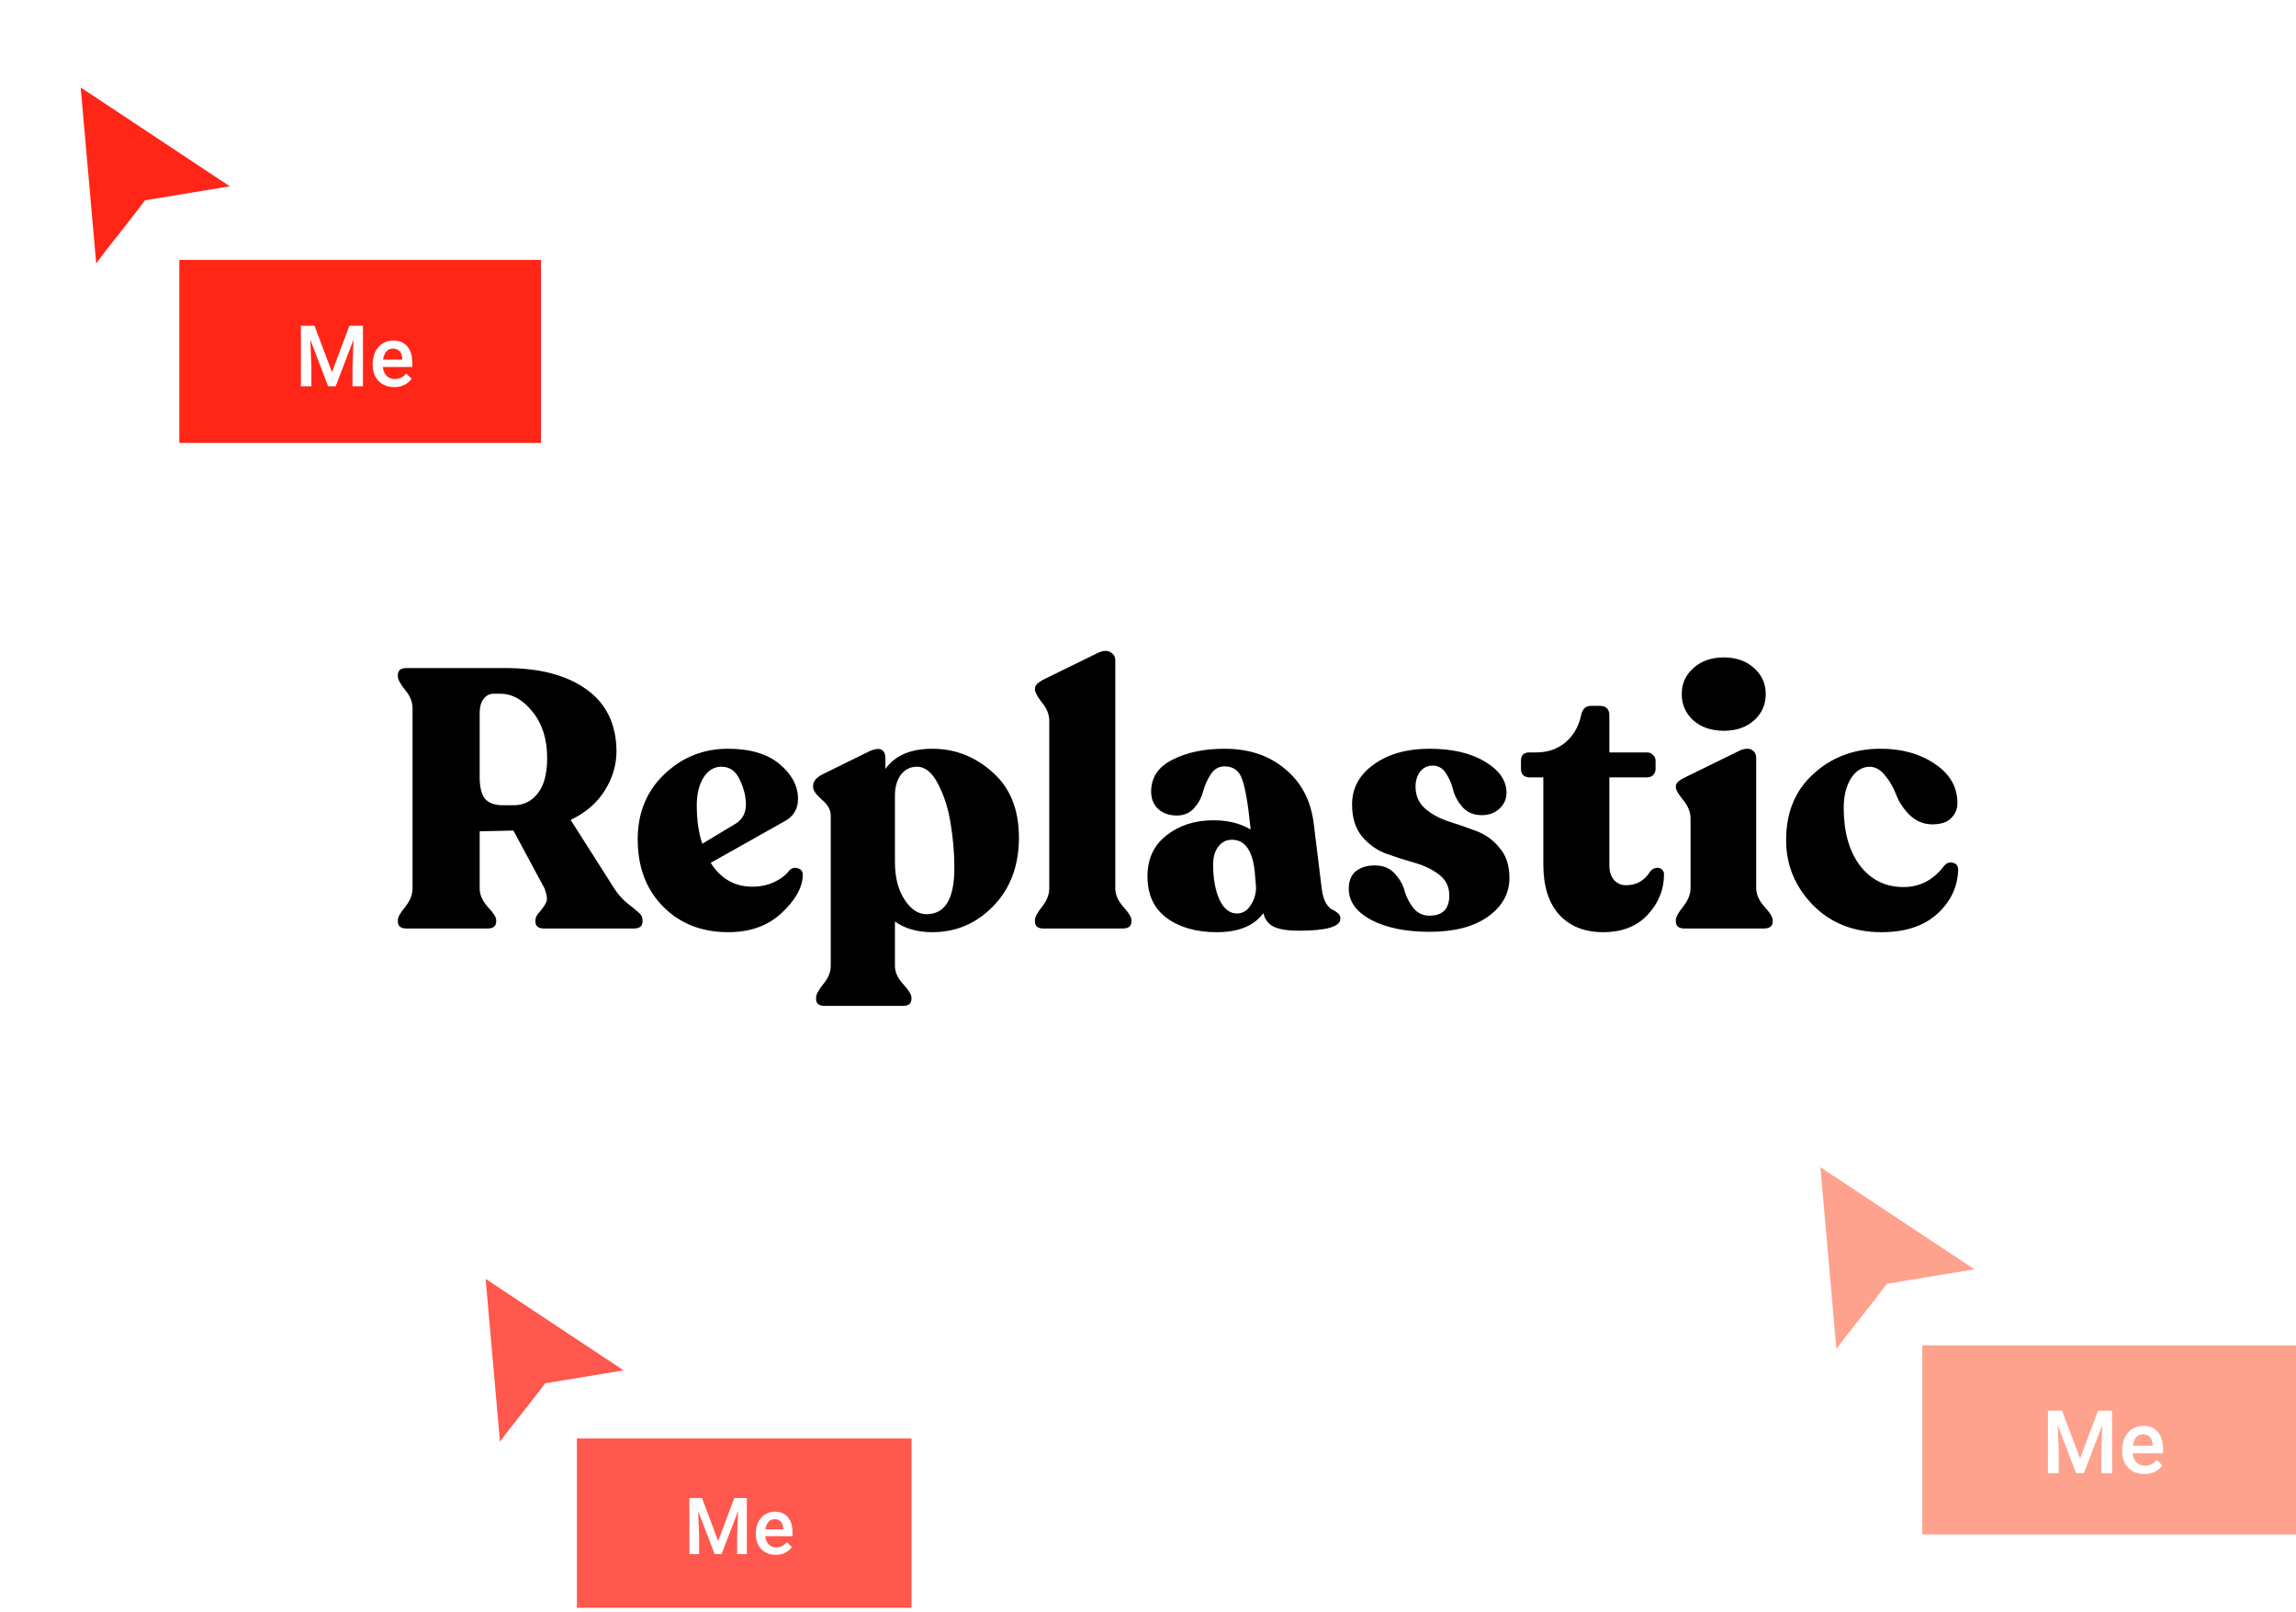 <svg width="302" height="212" viewBox="0 0 302 212" fill="none" xmlns="http://www.w3.org/2000/svg">
<g filter="url(#filter0_d)">
<path d="M62.074 165.877L64.247 190.502C65.189 188.743 68.226 185.223 71.037 181.487L82.722 179.56L62.074 165.877Z" fill="#FF584E"/>
<path d="M62.074 165.877L64.247 190.502C65.189 188.743 68.226 185.223 71.037 181.487L82.722 179.56L62.074 165.877Z" stroke="white" stroke-width="1.295"/>
</g>
<rect x="75.879" y="189.182" width="44.02" height="22.269" fill="#FF584E"/>
<path d="M92.338 197.02L94.462 202.664L96.581 197.02H98.235V204.383H96.961V201.956L97.087 198.709L94.912 204.383H93.997L91.827 198.714L91.954 201.956V204.383H90.679V197.02H92.338ZM102.043 204.484C101.265 204.484 100.632 204.24 100.147 203.751C99.665 203.259 99.424 202.605 99.424 201.789V201.637C99.424 201.091 99.528 200.604 99.737 200.175C99.95 199.744 100.246 199.408 100.627 199.169C101.008 198.93 101.433 198.81 101.902 198.81C102.647 198.81 103.222 199.048 103.626 199.523C104.034 199.998 104.238 200.671 104.238 201.541V202.037H100.663C100.7 202.488 100.85 202.846 101.113 203.109C101.379 203.372 101.713 203.503 102.114 203.503C102.677 203.503 103.136 203.276 103.49 202.821L104.152 203.453C103.933 203.78 103.64 204.034 103.272 204.216C102.908 204.395 102.499 204.484 102.043 204.484ZM101.897 199.796C101.56 199.796 101.287 199.914 101.077 200.15C100.872 200.386 100.74 200.715 100.683 201.136H103.025V201.045C102.998 200.634 102.888 200.324 102.696 200.115C102.504 199.902 102.237 199.796 101.897 199.796Z" fill="white"/>
<g filter="url(#filter1_d)">
<path d="M8.669 9L11.016 35.609C12.034 33.708 15.317 29.905 18.353 25.867L30.98 23.785L8.669 9Z" fill="#FF2618"/>
<path d="M8.669 9L11.016 35.609C12.034 33.708 15.317 29.905 18.353 25.867L30.98 23.785L8.669 9Z" stroke="white" stroke-width="1.399"/>
</g>
<rect x="23.587" y="34.182" width="47.567" height="24.063" fill="#FF2618"/>
<path d="M41.37 42.846L43.665 48.945L45.955 42.846H47.742V50.803H46.365V48.18L46.502 44.671L44.152 50.803H43.163L40.818 44.677L40.955 48.18V50.803H39.578V42.846H41.37ZM51.857 50.912C51.016 50.912 50.333 50.648 49.808 50.12C49.287 49.588 49.026 48.881 49.026 47.999V47.835C49.026 47.245 49.139 46.719 49.365 46.256C49.595 45.79 49.916 45.427 50.327 45.169C50.739 44.91 51.198 44.781 51.704 44.781C52.51 44.781 53.131 45.037 53.568 45.551C54.009 46.065 54.229 46.792 54.229 47.732V48.267H50.365C50.406 48.755 50.568 49.142 50.852 49.426C51.14 49.71 51.5 49.852 51.934 49.852C52.542 49.852 53.038 49.606 53.42 49.114L54.136 49.797C53.899 50.151 53.583 50.426 53.185 50.623C52.792 50.816 52.349 50.912 51.857 50.912ZM51.699 45.846C51.335 45.846 51.039 45.974 50.814 46.229C50.591 46.484 50.449 46.839 50.387 47.294H52.918V47.196C52.888 46.752 52.77 46.416 52.562 46.191C52.355 45.961 52.067 45.846 51.699 45.846Z" fill="white"/>
<g filter="url(#filter2_d)">
<path d="M237.431 150.916L239.856 178.413C240.908 176.449 244.3 172.518 247.438 168.346L260.487 166.194L237.431 150.916Z" fill="#FFA28D"/>
<path d="M237.431 150.916L239.856 178.413C240.908 176.449 244.3 172.518 247.438 168.346L260.487 166.194L237.431 150.916Z" stroke="white" stroke-width="1.446"/>
</g>
<rect x="252.845" y="176.939" width="49.155" height="24.866" fill="#FFA28D"/>
<path d="M271.223 185.525L273.595 191.827L275.961 185.525H277.808V193.747H276.385V191.036L276.526 187.411L274.097 193.747H273.075L270.652 187.416L270.794 191.036V193.747H269.371V185.525H271.223ZM282.06 193.86C281.19 193.86 280.485 193.587 279.942 193.041C279.404 192.491 279.135 191.761 279.135 190.85V190.681C279.135 190.071 279.252 189.527 279.485 189.048C279.722 188.567 280.053 188.192 280.479 187.925C280.904 187.657 281.379 187.524 281.902 187.524C282.734 187.524 283.376 187.789 283.828 188.32C284.283 188.851 284.511 189.602 284.511 190.573V191.127H280.518C280.56 191.631 280.727 192.03 281.021 192.324C281.318 192.618 281.691 192.764 282.139 192.764C282.768 192.764 283.28 192.51 283.675 192.002L284.415 192.708C284.17 193.073 283.843 193.357 283.432 193.561C283.026 193.76 282.568 193.86 282.06 193.86ZM281.896 188.625C281.52 188.625 281.215 188.757 280.981 189.02C280.752 189.284 280.605 189.651 280.541 190.121H283.156V190.02C283.126 189.56 283.003 189.214 282.789 188.981C282.574 188.743 282.277 188.625 281.896 188.625Z" fill="white"/>
<path d="M80.8 116.855C81.25 117.563 81.797 118.19 82.44 118.737C83.116 119.252 83.63 119.67 83.984 119.991C84.338 120.281 84.515 120.619 84.515 121.005V121.198C84.515 121.809 84.129 122.114 83.357 122.114H71.584C70.812 122.114 70.427 121.809 70.427 121.198V121.005C70.427 120.683 70.62 120.313 71.005 119.895C71.391 119.445 71.665 119.043 71.826 118.689C72.019 118.335 71.954 117.724 71.633 116.855L67.532 109.232L63.093 109.329V116.855C63.093 117.659 63.447 118.464 64.154 119.268C64.894 120.04 65.264 120.619 65.264 121.005V121.198C65.264 121.809 64.878 122.114 64.106 122.114H53.492C52.72 122.114 52.334 121.809 52.334 121.198V121.005C52.334 120.619 52.655 120.04 53.299 119.268C53.942 118.464 54.264 117.659 54.264 116.855V93.118C54.264 92.313 53.942 91.525 53.299 90.753C52.655 89.949 52.334 89.354 52.334 88.968V88.775C52.334 88.164 52.72 87.859 53.492 87.859H66.47C70.973 87.859 74.528 88.791 77.133 90.657C79.738 92.522 81.057 95.224 81.089 98.763C81.089 100.596 80.575 102.333 79.545 103.973C78.516 105.614 77.02 106.9 75.058 107.833L80.8 116.855ZM63.093 102.188C63.093 103.539 63.334 104.504 63.817 105.083C64.331 105.63 65.103 105.903 66.132 105.903H67.58C68.867 105.903 69.912 105.388 70.716 104.359C71.552 103.33 71.97 101.77 71.97 99.679C71.97 97.203 71.327 95.176 70.04 93.6C68.786 92.024 67.371 91.236 65.795 91.236H64.926C64.379 91.236 63.929 91.477 63.575 91.96C63.254 92.41 63.093 93.005 63.093 93.745V102.188ZM103.807 114.491C104.161 114.137 104.547 114.041 104.965 114.202C105.415 114.33 105.624 114.652 105.592 115.167C105.528 116.775 104.595 118.415 102.794 120.088C100.992 121.761 98.66 122.597 95.798 122.597C92.292 122.597 89.429 121.471 87.21 119.219C84.99 116.968 83.88 114.025 83.88 110.39C83.88 106.916 85.038 104.07 87.354 101.85C89.702 99.599 92.501 98.473 95.749 98.473C98.676 98.473 100.944 99.148 102.552 100.499C104.161 101.85 104.965 103.378 104.965 105.083C104.965 106.434 104.337 107.431 103.083 108.074L93.482 113.478C94.8 115.569 96.634 116.614 98.982 116.614C99.979 116.614 100.912 116.421 101.78 116.035C102.681 115.617 103.356 115.102 103.807 114.491ZM94.881 100.837C93.916 100.837 93.128 101.32 92.517 102.285C91.938 103.249 91.648 104.456 91.648 105.903C91.648 107.833 91.889 109.522 92.372 110.969L96.859 108.267C97.695 107.688 98.114 106.868 98.114 105.807C98.114 104.745 97.84 103.652 97.293 102.526C96.779 101.4 95.975 100.837 94.881 100.837ZM122.636 98.473C125.627 98.473 128.265 99.502 130.548 101.561C132.864 103.587 134.022 106.45 134.022 110.149C134.022 113.848 132.896 116.855 130.645 119.171C128.425 121.455 125.756 122.597 122.636 122.597C120.674 122.597 119.033 122.13 117.714 121.198V127.036C117.714 127.84 118.068 128.628 118.776 129.4C119.516 130.204 119.886 130.799 119.886 131.185V131.378C119.886 131.989 119.5 132.295 118.728 132.295H108.499C107.727 132.295 107.341 131.989 107.341 131.378V131.185C107.341 130.799 107.663 130.204 108.306 129.4C108.949 128.628 109.271 127.84 109.271 127.036V107.254C109.271 106.514 108.885 105.823 108.113 105.179C107.341 104.504 106.955 103.957 106.955 103.539V103.298C106.955 102.783 107.325 102.317 108.065 101.899L114.434 98.763C115.141 98.473 115.656 98.425 115.978 98.618C116.299 98.811 116.46 99.181 116.46 99.727V101.127C117.714 99.358 119.773 98.473 122.636 98.473ZM121.864 120.233C124.308 120.233 125.531 118.206 125.531 114.153C125.531 112.224 125.37 110.294 125.048 108.364C124.759 106.434 124.212 104.697 123.408 103.153C122.636 101.609 121.703 100.837 120.609 100.837C119.741 100.837 119.033 101.191 118.486 101.899C117.972 102.606 117.714 103.523 117.714 104.649V113.382C117.714 115.376 118.133 117.016 118.969 118.303C119.805 119.589 120.77 120.233 121.864 120.233ZM137.242 122.114C136.502 122.114 136.132 121.809 136.132 121.198V121.005C136.132 120.619 136.437 120.04 137.049 119.268C137.692 118.464 138.014 117.659 138.014 116.855V94.806C138.014 93.97 137.692 93.166 137.049 92.394C136.437 91.59 136.132 91.027 136.132 90.705V90.512C136.132 90.158 136.486 89.788 137.193 89.402L144.479 85.832C145.154 85.543 145.685 85.526 146.071 85.784C146.489 86.009 146.698 86.363 146.698 86.845V116.855C146.698 117.659 147.052 118.464 147.76 119.268C148.467 120.04 148.821 120.619 148.821 121.005V121.198C148.821 121.809 148.435 122.114 147.663 122.114H137.242ZM173.849 116.855C173.945 117.627 174.122 118.255 174.379 118.737C174.669 119.187 174.942 119.477 175.2 119.605C175.489 119.734 175.746 119.895 175.972 120.088C176.197 120.281 176.309 120.522 176.309 120.812C176.309 121.873 174.492 122.404 170.857 122.404C169.378 122.404 168.268 122.227 167.528 121.873C166.821 121.519 166.37 120.924 166.177 120.088C164.955 121.761 162.913 122.597 160.05 122.597C157.348 122.597 155.145 121.97 153.44 120.715C151.767 119.461 150.931 117.643 150.931 115.263C150.931 112.947 151.767 111.146 153.44 109.859C155.113 108.541 157.171 107.881 159.616 107.881C161.513 107.881 163.138 108.283 164.489 109.087V108.943C164.167 105.758 163.797 103.603 163.379 102.478C162.993 101.352 162.221 100.789 161.063 100.789C160.323 100.789 159.728 101.127 159.278 101.802C158.828 102.478 158.49 103.217 158.265 104.021C158.072 104.826 157.686 105.565 157.107 106.241C156.528 106.916 155.756 107.254 154.791 107.254C153.794 107.254 152.974 106.965 152.33 106.386C151.719 105.807 151.414 105.051 151.414 104.118C151.414 102.252 152.346 100.853 154.212 99.92C156.078 98.956 158.361 98.473 161.063 98.473C164.28 98.473 166.933 99.358 169.024 101.127C171.147 102.864 172.401 105.228 172.787 108.219L173.849 116.855ZM162.704 120.136C163.443 120.136 164.038 119.782 164.489 119.075C164.971 118.367 165.212 117.563 165.212 116.662L165.019 114.443C164.698 111.773 163.701 110.438 162.028 110.438C161.288 110.438 160.693 110.744 160.243 111.355C159.793 111.934 159.567 112.722 159.567 113.719C159.567 115.52 159.841 117.048 160.388 118.303C160.967 119.525 161.739 120.136 162.704 120.136ZM188.023 122.549C184.935 122.549 182.394 122.034 180.4 121.005C178.406 119.943 177.409 118.576 177.409 116.904C177.409 115.874 177.714 115.102 178.325 114.588C178.969 114.073 179.805 113.816 180.834 113.816C181.928 113.816 182.796 114.17 183.439 114.877C184.083 115.553 184.517 116.309 184.742 117.145C184.967 117.949 185.353 118.705 185.9 119.412C186.447 120.088 187.155 120.426 188.023 120.426C189.76 120.426 190.628 119.541 190.628 117.772C190.628 116.614 190.178 115.697 189.277 115.022C188.409 114.346 187.348 113.832 186.093 113.478C184.839 113.124 183.584 112.722 182.33 112.272C181.108 111.821 180.046 111.066 179.145 110.004C178.277 108.943 177.843 107.544 177.843 105.807C177.843 103.652 178.792 101.899 180.689 100.548C182.587 99.165 185.032 98.473 188.023 98.473C191.014 98.473 193.443 99.036 195.308 100.162C197.206 101.287 198.155 102.654 198.155 104.263C198.155 105.099 197.833 105.807 197.19 106.386C196.579 106.932 195.823 107.206 194.922 107.206C193.861 107.206 193.025 106.868 192.414 106.193C191.802 105.517 191.384 104.777 191.159 103.973C190.966 103.137 190.644 102.381 190.194 101.706C189.776 101.03 189.197 100.692 188.457 100.692C187.75 100.692 187.187 100.966 186.769 101.513C186.383 102.059 186.19 102.703 186.19 103.442C186.19 104.633 186.608 105.598 187.444 106.337C188.312 107.077 189.342 107.64 190.532 108.026C191.754 108.412 192.96 108.83 194.15 109.28C195.373 109.731 196.402 110.471 197.238 111.5C198.107 112.497 198.541 113.816 198.541 115.456C198.541 117.515 197.592 119.219 195.694 120.57C193.829 121.889 191.272 122.549 188.023 122.549ZM210.863 122.597C208.419 122.597 206.489 121.825 205.074 120.281C203.691 118.737 202.999 116.534 202.999 113.671V102.236H201.166C200.844 102.236 200.571 102.14 200.345 101.947C200.152 101.722 200.056 101.448 200.056 101.127V100.065C200.056 99.325 200.426 98.956 201.166 98.956H202.082C203.562 98.956 204.832 98.521 205.894 97.653C206.955 96.752 207.647 95.562 207.969 94.082C208.129 93.246 208.564 92.828 209.271 92.828H210.381C211.249 92.828 211.684 93.246 211.684 94.082V98.956H216.653C216.975 98.956 217.232 99.068 217.425 99.293C217.65 99.486 217.763 99.743 217.763 100.065V101.127C217.763 101.448 217.65 101.722 217.425 101.947C217.232 102.14 216.975 102.236 216.653 102.236H211.684V113.816C211.684 114.62 211.893 115.263 212.311 115.746C212.729 116.196 213.244 116.421 213.855 116.421C215.238 116.421 216.299 115.826 217.039 114.636C217.264 114.346 217.522 114.186 217.811 114.153C218.101 114.089 218.342 114.137 218.535 114.298C218.76 114.459 218.872 114.684 218.872 114.974C218.872 117 218.149 118.785 216.701 120.329C215.286 121.841 213.34 122.597 210.863 122.597ZM226.752 96.109C225.112 96.109 223.777 95.659 222.748 94.758C221.718 93.825 221.204 92.667 221.204 91.284C221.204 89.901 221.718 88.759 222.748 87.859C223.777 86.926 225.112 86.459 226.752 86.459C228.361 86.459 229.679 86.926 230.709 87.859C231.738 88.759 232.253 89.901 232.253 91.284C232.253 92.667 231.738 93.825 230.709 94.758C229.679 95.659 228.361 96.109 226.752 96.109ZM221.59 122.114C220.818 122.114 220.432 121.809 220.432 121.198V121.005C220.432 120.619 220.754 120.024 221.397 119.219C222.04 118.415 222.362 117.611 222.362 116.807V107.64C222.362 106.804 222.04 106 221.397 105.228C220.754 104.424 220.432 103.877 220.432 103.587V103.394C220.432 103.008 220.802 102.638 221.542 102.285L228.827 98.714C229.502 98.425 230.033 98.393 230.419 98.618C230.805 98.843 230.998 99.213 230.998 99.727V116.807C230.998 117.611 231.352 118.415 232.06 119.219C232.799 120.024 233.169 120.619 233.169 121.005V121.198C233.169 121.809 232.767 122.114 231.963 122.114H221.59ZM247.478 122.597C243.811 122.597 240.804 121.407 238.456 119.026C236.108 116.614 234.934 113.767 234.934 110.487C234.934 106.852 236.124 103.957 238.504 101.802C240.884 99.615 243.779 98.505 247.189 98.473C250.051 98.441 252.48 99.1 254.474 100.451C256.468 101.77 257.465 103.491 257.465 105.614C257.465 106.418 257.176 107.093 256.597 107.64C256.05 108.187 255.166 108.444 253.943 108.412C252.85 108.348 251.901 107.913 251.097 107.109C250.325 106.305 249.762 105.437 249.408 104.504C249.054 103.571 248.572 102.735 247.961 101.995C247.349 101.223 246.658 100.837 245.886 100.837C244.889 100.869 244.069 101.4 243.425 102.429C242.814 103.459 242.509 104.729 242.509 106.241C242.509 109.393 243.216 111.918 244.631 113.816C246.079 115.713 247.993 116.662 250.373 116.662C252.528 116.662 254.313 115.73 255.728 113.864C256.05 113.478 256.436 113.349 256.886 113.478C257.337 113.574 257.562 113.88 257.562 114.395C257.497 116.646 256.581 118.576 254.812 120.184C253.043 121.793 250.598 122.597 247.478 122.597Z" fill="black"/>
<defs>
<filter id="filter0_d" x="54.579" y="157.862" width="38.678" height="43.664" filterUnits="userSpaceOnUse" color-interpolation-filters="sRGB">
<feFlood flood-opacity="0" result="BackgroundImageFix"/>
<feColorMatrix in="SourceAlpha" type="matrix" values="0 0 0 0 0 0 0 0 0 0 0 0 0 0 0 0 0 0 127 0"/>
<feOffset dx="1.036" dy="1.036"/>
<feGaussianBlur stdDeviation="3.884"/>
<feColorMatrix type="matrix" values="0 0 0 0 0.246 0 0 0 0 0.246 0 0 0 0 0.246 0 0 0 0.25 0"/>
<feBlend mode="normal" in2="BackgroundImageFix" result="effect1_dropShadow"/>
<feBlend mode="normal" in="SourceGraphic" in2="effect1_dropShadow" result="shape"/>
</filter>
<filter id="filter1_d" x="0.57" y="0.34" width="41.795" height="47.182" filterUnits="userSpaceOnUse" color-interpolation-filters="sRGB">
<feFlood flood-opacity="0" result="BackgroundImageFix"/>
<feColorMatrix in="SourceAlpha" type="matrix" values="0 0 0 0 0 0 0 0 0 0 0 0 0 0 0 0 0 0 127 0"/>
<feOffset dx="1.119" dy="1.119"/>
<feGaussianBlur stdDeviation="4.197"/>
<feColorMatrix type="matrix" values="0 0 0 0 0.246 0 0 0 0 0.246 0 0 0 0 0.246 0 0 0 0.25 0"/>
<feBlend mode="normal" in2="BackgroundImageFix" result="effect1_dropShadow"/>
<feBlend mode="normal" in="SourceGraphic" in2="effect1_dropShadow" result="shape"/>
</filter>
<filter id="filter2_d" x="229.061" y="141.967" width="43.19" height="48.757" filterUnits="userSpaceOnUse" color-interpolation-filters="sRGB">
<feFlood flood-opacity="0" result="BackgroundImageFix"/>
<feColorMatrix in="SourceAlpha" type="matrix" values="0 0 0 0 0 0 0 0 0 0 0 0 0 0 0 0 0 0 127 0"/>
<feOffset dx="1.157" dy="1.157"/>
<feGaussianBlur stdDeviation="4.337"/>
<feColorMatrix type="matrix" values="0 0 0 0 0.246 0 0 0 0 0.246 0 0 0 0 0.246 0 0 0 0.25 0"/>
<feBlend mode="normal" in2="BackgroundImageFix" result="effect1_dropShadow"/>
<feBlend mode="normal" in="SourceGraphic" in2="effect1_dropShadow" result="shape"/>
</filter>
</defs>
</svg>
